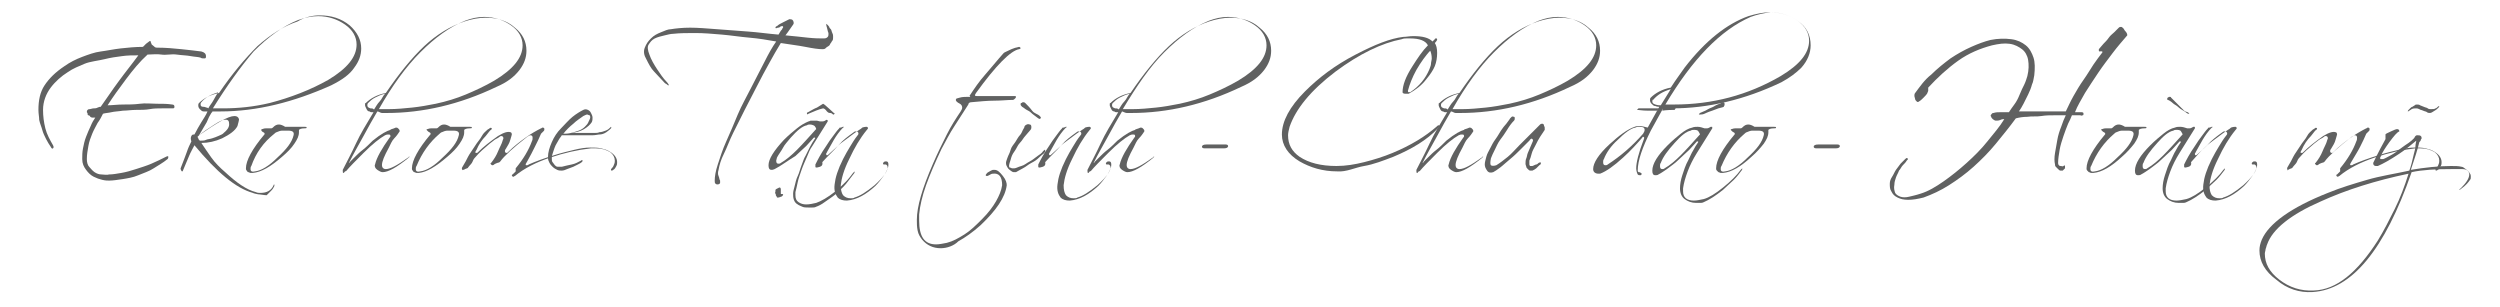 <?xml version="1.0" encoding="utf-8"?>
<!-- Generator: Adobe Illustrator 18.0.0, SVG Export Plug-In . SVG Version: 6.00 Build 0)  -->
<!DOCTYPE svg PUBLIC "-//W3C//DTD SVG 1.1//EN" "http://www.w3.org/Graphics/SVG/1.1/DTD/svg11.dtd">
<svg version="1.1" id="Layer_1" xmlns="http://www.w3.org/2000/svg" xmlns:xlink="http://www.w3.org/1999/xlink" x="0px" y="0px"
	 viewBox="0 0 325.3 40" enable-background="new 0 0 325.3 40" xml:space="preserve">
<g>
	<path fill="#606161" d="M26.8,7.3c0,0.2,0,0.3-0.2,0.3s-0.4,0-0.5-0.1c-0.3-0.1-0.8-0.1-1.3-0.2s-1.1-0.1-1.8-0.2S21.6,7.2,21,7.1
		s-1.2,0-1.8,0c-1,0.9-1.9,2-2.8,3.2c-0.9,1.2-1.7,2.3-2.4,3.4c0.6,0,1.3-0.1,2-0.1c0.7,0,1.5,0,2.2-0.1s1.5,0,2.2,0s1.4,0,2,0.1
		c0.2,0,0.3,0.1,0.3,0.3s-0.1,0.2-0.3,0.2c-0.4,0-0.8,0-1.3,0s-1.1,0-1.6,0.1s-1.2,0.1-1.8,0.1s-1.2,0.1-1.7,0.1
		c-0.6,0.1-1.1,0.1-1.5,0.2s-0.8,0.1-1.1,0.2c-0.2,0.4-0.4,0.8-0.7,1.2c-0.2,0.4-0.5,0.9-0.7,1.4s-0.4,1-0.5,1.6s-0.2,1.1-0.2,1.7
		c0,0.4,0.1,0.8,0.3,1s0.4,0.5,0.7,0.7s0.6,0.3,0.9,0.3s0.7,0.1,1,0c0.5,0,1-0.1,1.6-0.2c0.6-0.1,1.3-0.3,1.9-0.5s1.3-0.4,2-0.7
		s1.3-0.6,1.9-0.9c0.2-0.1,0.3-0.1,0.3,0s0,0.2-0.1,0.3c-0.6,0.5-1.2,0.8-1.8,1.2s-1.3,0.6-2,0.9s-1.4,0.4-2,0.5
		c-0.7,0.1-1.3,0.2-1.8,0.2c-0.2,0-0.5,0-0.9-0.1s-0.7-0.2-1.1-0.4s-0.7-0.5-1-0.9s-0.5-0.8-0.5-1.4c0-0.4,0-0.9,0.1-1.4
		s0.2-1,0.4-1.5s0.4-1,0.6-1.4c0.2-0.5,0.4-0.8,0.6-1.1c-0.1,0-0.3,0-0.4,0s-0.3-0.1-0.3-0.2c0,0-0.1-0.1-0.2-0.1s-0.1-0.1-0.1-0.2
		s-0.1-0.2-0.1-0.2c0-0.1,0-0.2,0.1-0.3c0.1-0.1,0.2-0.1,0.3-0.1s0.3-0.1,0.5-0.1s0.3,0,0.5-0.1s0.3-0.1,0.4-0.1
		c0.8-1.1,1.5-2.2,2.4-3.4c0.8-1.1,1.7-2.2,2.5-3.3c-0.7,0-1.4,0-2.1,0.1c-0.8,0.1-1.5,0.2-2.3,0.4S11.7,8,11,8.3S9.5,8.9,8.8,9.4
		C8,9.9,7.2,10.6,6.6,11.4s-1,1.8-1,2.9c0,0.8,0.1,1.6,0.3,2.4c0.2,0.8,0.6,1.5,1,2.2c0.1,0.2,0.1,0.3,0,0.4s-0.2,0-0.3-0.2
		c-0.2-0.3-0.4-0.6-0.6-1s-0.4-0.8-0.5-1.2s-0.3-0.8-0.4-1.3C5.1,15.2,5,14.8,5,14.3c0-1.2,0.2-2.3,0.8-3.2s1.4-1.7,2.6-2.5
		c0.7-0.5,1.5-0.9,2.3-1.2s1.6-0.6,2.4-0.7s1.7-0.3,2.6-0.4c0.9-0.1,1.9-0.2,2.9-0.2c0.2-0.2,0.3-0.3,0.4-0.4s0.3-0.2,0.4-0.3
		c0.1-0.1,0.2-0.1,0.2,0s0.1,0.2,0.1,0.3S19.9,5.9,20,6s0.2,0.2,0.4,0.2c1.2,0,2.2,0.1,3.2,0.2s1.8,0.2,2.6,0.3
		C26.6,6.8,26.8,7,26.8,7.3z"/>
	<path fill="#606161" d="M28.7,14.5c-0.2,0-0.3,0-0.5,0s-0.4,0-0.5,0c0,0-0.1,0-0.1,0.1s-0.1,0-0.1,0.1c-0.2,0.3-0.4,0.7-0.6,1.2
		c-0.3,0.5-0.6,1-1,1.7c2.3-1.6,3.8-2.5,4.6-2.5c0.3,0,0.5,0.1,0.6,0.4c0,0.2-0.1,0.5-0.2,0.9c-0.3,0.6-1,1.1-2,1.6
		c-0.9,0.4-1.8,0.6-2.7,0.6c0.4,0.6,0.8,1.2,1.3,1.9s1.1,1.3,1.8,1.9c1.5,1.4,2.8,2.3,4,2.6c0.2,0.1,0.4,0.1,0.6,0.1
		c0.8,0,1.4-0.3,1.7-1c0-0.1,0.1-0.1,0.1-0.1c0,0,0,0,0,0.1c0,0,0,0.1,0,0.1c-0.1,0.2-0.2,0.4-0.4,0.6s-0.4,0.4-0.6,0.6
		c0,0-0.3,0-0.9-0.1c-0.3,0-0.5-0.1-0.6-0.1s-0.3-0.1-0.3-0.1c-2.2-0.6-4.7-2.7-7.6-6.2c-0.2,0.4-0.5,0.9-0.7,1.4s-0.5,1.2-0.8,1.9
		c0,0.1-0.1,0.1-0.1,0.1c-0.1,0-0.1-0.1-0.2-0.3c0-0.1,0-0.1,0-0.1c0.3-0.8,0.6-1.5,0.8-2.1s0.4-1,0.6-1.4c-0.1-0.3-0.1-0.5,0-0.7
		s0.2-0.2,0.4-0.2c0.3-0.6,0.6-1.1,0.9-1.6c0.3-0.5,0.6-0.9,0.8-1.4H27c-0.1,0-0.1,0-0.2,0s-0.2,0-0.3,0c-0.2,0-0.3-0.1-0.5-0.3
		s-0.2-0.4-0.2-0.5c0-0.1,0-0.2,0.1-0.3c0.3-0.3,0.7-0.6,1.1-0.8s1-0.4,1.5-0.5c1.7-2.5,3.4-4.5,5-6.1c1.7-1.5,3.4-2.6,5.2-3.2
		C39.7,2.2,40.7,2,41.6,2c1.5,0,2.8,0.4,3.9,1.3c1,0.9,1.5,1.9,1.5,3c0,0.9-0.3,1.7-0.9,2.5c-0.6,0.9-1.6,1.6-3,2.3
		C38.2,13.3,33.4,14.5,28.7,14.5z M29,17.4c0.6-0.5,0.9-0.9,0.8-1.4c0-0.3-0.2-0.5-0.6-0.4c-0.4,0-1,0.4-1.9,1
		c-0.8,0.5-1.3,0.9-1.6,1.2c0,0.1,0.1,0.1,0.1,0.2s0.1,0.2,0.2,0.3c0,0,0.1,0,0.2,0c0.2,0,0.4,0,0.6-0.1s0.5-0.1,0.8-0.2
		c0.3-0.1,0.6-0.2,0.8-0.3S28.9,17.5,29,17.4z M27.1,14.1c0.2-0.4,0.5-0.7,0.7-1.1s0.4-0.7,0.6-1c-1,0.3-1.7,0.7-2.2,1.3
		c-0.1,0.1-0.1,0.2-0.1,0.3c0,0.2,0.1,0.3,0.4,0.3c0.2,0,0.3,0.1,0.4,0.1S27.1,14.1,27.1,14.1z M27.7,14.1c0.2,0,0.4,0,0.6,0
		s0.5,0,0.7,0c2,0,4-0.2,6.1-0.7c2.7-0.7,5.3-1.7,7.6-3c2.5-1.5,3.7-3,3.7-4.6c0-1-0.5-1.9-1.5-2.6c-1-0.7-2.2-1.1-3.5-1.1
		c-0.9,0-1.7,0.2-2.6,0.5c-2,0.8-3.9,2.2-5.8,4.1C31.3,8.7,29.5,11.2,27.7,14.1z"/>
	<path fill="#606161" d="M32.9,22.5c-0.1,0-0.2,0-0.3,0s-0.2-0.1-0.3-0.1s-0.1-0.1-0.2-0.2s-0.1-0.2-0.1-0.3c0-1,0.8-2.5,2.4-4.4
		c0.1-0.1,0-0.1,0-0.2c-0.1-0.1-0.2-0.1-0.3-0.2S34,17,34,16.9c0,0,0-0.1,0.1-0.1s0.2-0.1,0.5-0.1c0.4,0,0.7,0,0.7,0
		c0,0,0.1,0,0.2-0.1c0.3-0.3,0.5-0.4,0.8-0.4c0.2,0,0.5,0.1,0.8,0.3c0,0,0,0,0.1,0s0,0,0.1,0c0.3,0,0.6,0,1,0s0.8,0,1.3,0
		c0.2,0,0.3,0,0.3,0.1c0,0.1-0.1,0.1-0.3,0.1c-0.4,0-0.6,0.1-0.7,0.2c0,0,0,0.1,0,0.1c0,0,0,0.1,0,0.1s0,0.1,0,0.1
		c0,0.5-0.2,0.9-0.6,1.5s-0.9,1.1-1.6,1.7C35.2,21.7,34,22.4,32.9,22.5z M32.7,21.6c-0.1,0.1-0.1,0.3-0.1,0.4c0,0.3,0.2,0.4,0.6,0.3
		c0.8-0.1,1.8-0.7,2.9-1.8c1.2-1.1,1.9-2,2.1-2.9c0.1-0.4-0.1-0.6-0.7-0.6c-0.3,0-0.6,0-0.8,0s-0.5,0.1-0.7,0.2c0,0-0.1,0-0.3,0.2
		C34.3,18.5,33.3,19.9,32.7,21.6z"/>
	<path fill="#606161" d="M49.1,14.5c-0.6,1-1.2,2.1-1.8,3.2s-1.3,2.3-1.9,3.5c0.1,0,0.1-0.1,0.2-0.2s0.2-0.2,0.4-0.4
		c0.4-0.4,0.8-0.8,1.2-1.1s0.9-0.8,1.3-1.2c1.1-0.9,1.9-1.3,2.3-1.4c0-0.1,0.3-0.1,0.7-0.3c0.1,0,0.2,0,0.3,0.1s0.2,0.2,0.2,0.3
		c0,0,0,0.1,0,0.1c-0.2,0.3-0.4,0.6-0.7,0.9s-0.5,0.8-0.7,1.2c-0.6,1.1-0.9,1.8-0.9,2.3c0,0.3,0.2,0.5,0.5,0.5
		c0.6,0,1.5-0.5,2.9-1.5c0,0,0.1,0,0.1-0.1s0,0,0.1,0c0,0,0,0,0,0l0,0l-0.1,0.1c-1.6,1.3-2.7,1.9-3.4,1.9c-0.2,0-0.4-0.1-0.7-0.3
		c-0.3-0.2-0.4-0.5-0.3-0.7c0.2-0.9,0.9-2.1,1.9-3.5c0.1-0.1,0.1-0.1,0.1-0.2c0-0.2-0.1-0.2-0.3-0.2c-0.1,0-0.2,0-0.4,0.1
		c-0.7,0.4-1.6,1.1-2.8,2.3c-1,1-1.8,1.8-2.3,2.4c0-0.1-0.1,0-0.2,0.1c0,0.1-0.1,0.1-0.1,0.1c-0.1,0-0.1-0.1-0.1-0.3
		c0-0.1,0-0.1,0-0.1c0.5-1,1.1-2.1,1.7-3.4s1.4-2.6,2.3-4.1c-0.1,0-0.1,0-0.2,0s-0.2,0-0.3-0.1c-0.2,0-0.3-0.1-0.4-0.3
		s-0.2-0.4-0.2-0.5c0-0.1,0-0.1,0-0.2s0.1-0.1,0.1-0.1c0.6-0.6,1.5-1.1,2.6-1.3c1.7-2.5,3.4-4.6,5-6.1s3.4-2.6,5.2-3.2
		c0.9-0.3,1.9-0.5,2.8-0.5c1.5,0,2.8,0.4,3.8,1.3c1,0.8,1.5,1.8,1.5,3c0,0.9-0.3,1.7-0.9,2.5c-0.7,0.9-1.6,1.6-3,2.2
		c-4.8,2.3-9.6,3.4-14.3,3.4c-0.2,0-0.4,0-0.6,0S49.3,14.5,49.1,14.5z M48.7,14.2c0.2-0.3,0.4-0.7,0.7-1s0.4-0.7,0.7-1
		c-0.5,0.1-0.9,0.3-1.3,0.5s-0.7,0.5-0.9,0.7c-0.1,0.1-0.1,0.2-0.1,0.3c0,0.2,0.1,0.3,0.4,0.4c0.2,0,0.3,0,0.4,0.1
		S48.7,14.2,48.7,14.2z M49.3,14.2c0.2,0,0.4,0,0.6,0s0.4,0,0.7,0c1,0,2-0.1,3-0.2s2.1-0.3,3.1-0.5c1.4-0.3,2.7-0.7,3.9-1.2
		s2.5-1.1,3.7-1.8c2.5-1.5,3.7-3,3.7-4.6c0-1-0.5-1.9-1.5-2.6c-1-0.7-2.2-1.1-3.5-1.1c-0.9,0-1.7,0.2-2.5,0.5
		c-2,0.8-3.9,2.2-5.8,4.1S51,11.2,49.3,14.2z"/>
	<path fill="#606161" d="M54.5,22.5c-0.1,0-0.2,0-0.3,0s-0.2-0.1-0.3-0.1s-0.1-0.1-0.2-0.2s-0.1-0.2-0.1-0.3c0-1,0.8-2.5,2.4-4.4
		c0.1-0.1,0-0.1,0-0.2c-0.1-0.1-0.2-0.1-0.3-0.2s-0.2-0.2-0.2-0.2c0,0,0-0.1,0.1-0.1s0.2-0.1,0.5-0.1c0.4,0,0.7,0,0.7,0
		c0,0,0.1,0,0.2-0.1c0.3-0.3,0.5-0.4,0.8-0.4c0.2,0,0.5,0.1,0.8,0.3c0,0,0,0,0.1,0s0,0,0.1,0c0.3,0,0.6,0,1,0s0.8,0,1.3,0
		c0.2,0,0.3,0,0.3,0.1c0,0.1-0.1,0.1-0.3,0.1c-0.4,0-0.6,0.1-0.7,0.2c0,0,0,0.1,0,0.1c0,0,0,0.1,0,0.1s0,0.1,0,0.1
		c0,0.5-0.2,0.9-0.6,1.5s-0.9,1.1-1.6,1.7C56.7,21.7,55.5,22.4,54.5,22.5z M54.2,21.6c-0.1,0.1-0.1,0.3-0.1,0.4
		c0,0.3,0.2,0.4,0.6,0.3c0.8-0.1,1.8-0.7,2.9-1.8c1.2-1.1,1.9-2,2.1-2.9c0.1-0.4-0.1-0.6-0.7-0.6c-0.3,0-0.6,0-0.8,0
		s-0.5,0.1-0.7,0.2c0,0-0.1,0-0.3,0.2C55.9,18.5,54.9,19.9,54.2,21.6z"/>
	<path fill="#606161" d="M60.2,22.2C60.2,22.2,60.1,22.2,60.2,22.2c-0.1-0.2-0.1-0.2-0.1-0.3c0-0.1,0.1-0.2,0.2-0.4
		c0.2-0.3,0.4-0.7,0.6-1.1s0.6-0.9,0.9-1.4c0.3-0.5,0.7-0.9,0.9-1.3s0.5-0.6,0.7-0.8c0.1-0.1,0.2-0.1,0.3-0.2s0.2-0.1,0.3,0
		c0,0,0,0.1-0.1,0.2c-0.1,0-0.3,0.3-0.7,0.8c-0.5,0.5-0.9,1.1-1.2,1.8c-0.2,0.3-0.2,0.4,0,0.4c0.1,0,0.1,0,0.2-0.1
		c0.7-0.7,1.6-1.4,2.6-2.1c0.8-0.5,1.3-0.6,1.6-0.5c0.1,0,0.2,0.1,0.2,0.3c0,0.1-0.1,0.3-0.2,0.7s-0.3,0.7-0.6,1.2
		c-0.1,0.1-0.1,0.2-0.1,0.3c0,0.1,0.1,0.2,0.2,0.2c0.1,0,0.1,0,0.2-0.1c0.8-0.8,1.6-1.4,2.3-1.9s1.4-0.9,2-1.2
		c0.1,0,0.1-0.1,0.2-0.1c0.2,0,0.3,0.1,0.2,0.4c0,0-0.1,0.1-0.2,0.2s-0.1,0.1-0.2,0.2c-0.2,0.5-0.5,1.1-0.8,1.7S69,20.3,68.6,21
		c-0.1,0.2-0.2,0.3-0.2,0.4c0,0.1,0,0.1,0.1,0.1c0,0,0.1,0,0.1,0s0.1,0,0.2-0.1c0.9-0.4,2-0.8,3.3-1.2c0.9-0.3,1.8-0.5,2.6-0.7
		s1.5-0.3,2.1-0.3c0.5,0,1,0,1.4,0.1s0.8,0.2,1.1,0.4c0.7,0.4,1,0.9,1,1.4c0,0.2,0,0.3-0.1,0.5c-0.1,0.2-0.2,0.4-0.4,0.5
		c-0.1,0.1-0.2,0.1-0.2,0.1c0,0-0.1,0-0.1-0.1c0-0.1,0-0.1,0.1-0.2s0.2-0.2,0.3-0.5c0.1-0.2,0.1-0.4,0.1-0.5c0-0.4-0.2-0.8-0.6-1.1
		c-0.5-0.3-1.1-0.5-1.9-0.5c-0.1,0-0.2,0-0.3,0s-0.2,0-0.3,0c-1.8,0.2-3.5,0.6-5.3,1.2c-1.8,0.6-3.4,1.4-4.6,2.4
		c-0.1,0-0.1,0.1-0.2,0.1c-0.1,0-0.2-0.1-0.2-0.2c0,0,0-0.1,0.1-0.1l0.4-0.4c0-0.1,0-0.3,0-0.4c1-1.2,1.7-2.4,2.1-3.5
		c0.1-0.2,0.1-0.3,0.1-0.5c0-0.2-0.1-0.3-0.3-0.3c-0.1,0-0.2,0.1-0.4,0.2c-1.8,1.4-3,2.5-3.5,3.2c0,0-0.1,0.1-0.1,0.1
		s-0.2,0.1-0.3,0.1c-0.2,0.1-0.3,0.1-0.4,0.2s-0.2,0.1-0.2,0.1c-0.1,0-0.1,0-0.2-0.1s-0.1-0.2,0-0.2c0.4-0.5,0.7-1,0.9-1.5
		s0.5-1,0.6-1.4c0-0.1,0.1-0.2,0.1-0.3c0-0.2-0.1-0.3-0.3-0.3c0,0-0.1,0-0.2,0.1c-0.1,0.1-0.3,0.2-0.5,0.3s-0.5,0.4-0.8,0.6
		c-0.7,0.6-1.3,1.1-1.8,1.7c-0.1,0.1-0.3,0.3-0.4,0.6s-0.4,0.5-0.6,0.8c0,0.1-0.2,0.1-0.4,0.2c-0.1,0.1-0.2,0.1-0.3,0.1
		S60.2,22.2,60.2,22.2z"/>
	<path fill="#606161" d="M79.5,16.7c-0.1,0.1-0.3,0.3-0.6,0.5s-0.6,0.3-0.9,0.3c-0.2,0-0.5,0.1-0.9,0.1s-0.8,0-1.3,0s-1,0-1.4,0
		s-0.9,0-1.3,0c-0.1,0.2-0.3,0.4-0.4,0.6s-0.3,0.5-0.4,0.7s-0.2,0.5-0.3,0.8s-0.2,0.6-0.2,0.8c0,0.3,0,0.5,0.1,0.6s0.2,0.3,0.3,0.4
		s0.2,0.2,0.4,0.2s0.3,0,0.5,0c0.4-0.1,0.8-0.2,1.3-0.3s0.8-0.3,1.2-0.5c0.1-0.1,0.2-0.1,0.2,0s0,0.1-0.1,0.2
		c-0.1,0.1-0.3,0.2-0.5,0.3s-0.4,0.2-0.6,0.3S74,21.9,73.8,22s-0.5,0.2-0.7,0.2c-0.2,0-0.4,0-0.6-0.1s-0.4-0.2-0.6-0.4
		s-0.3-0.3-0.4-0.5s-0.2-0.4-0.2-0.7c0-0.7,0.2-1.3,0.5-2s0.7-1.3,1.2-1.8s1-1.1,1.5-1.5s1-0.7,1.4-0.9c0.2-0.1,0.4-0.1,0.6,0
		s0.3,0.2,0.4,0.4s0.2,0.4,0.2,0.6s0,0.4-0.1,0.6c-0.2,0.3-0.5,0.6-1,0.9s-1,0.4-1.6,0.5c0.3,0,0.7,0,1,0c0.4,0,0.7,0,1,0
		s0.6,0,0.9,0s0.5,0,0.7-0.1c0.3,0,0.5-0.1,0.8-0.2s0.5-0.3,0.6-0.4c0.1-0.1,0.1-0.1,0.1-0.1S79.6,16.6,79.5,16.7z M76.6,15.8
		c0.1-0.2,0.2-0.4,0.2-0.5s0-0.3-0.1-0.3s-0.2-0.1-0.3-0.1s-0.3,0.1-0.5,0.2c-0.4,0.3-0.9,0.6-1.3,1c-0.5,0.4-0.9,0.8-1.3,1.3
		c0.3,0,0.6,0,1-0.1s0.7-0.2,1-0.3s0.6-0.3,0.8-0.5S76.5,16.1,76.6,15.8z"/>
	<path fill="#606161" d="M107,6.4c-0.5,0-1.2-0.1-2.2-0.3s-2-0.3-3.2-0.5c-0.5,0.8-1,1.7-1.5,2.6s-1.1,2-1.6,3s-1.1,2.1-1.6,3.1
		s-1,2-1.5,3s-0.8,1.9-1.2,2.7s-0.6,1.5-0.7,2.1c-0.1,0.3-0.1,0.6,0,0.8s0.1,0.5,0.2,0.6c0,0.1,0,0.2,0,0.3s-0.2,0.2-0.3,0.2
		s-0.2,0-0.3-0.1s-0.1-0.2-0.1-0.4c0-0.5,0.1-1.2,0.4-2.1s0.6-1.9,1.1-3s1-2.3,1.5-3.5s1.2-2.4,1.8-3.6s1.2-2.3,1.7-3.3
		s1-1.9,1.5-2.6c-1.1-0.2-2.3-0.4-3.5-0.5s-2.4-0.3-3.6-0.4s-2.3-0.2-3.4-0.2s-2,0-2.9,0.1c-0.3,0-0.7,0.1-1.1,0.2S85.6,4.8,85.2,5
		s-0.6,0.5-0.8,0.8s-0.1,0.8,0.1,1.3c0.2,0.6,0.6,1.3,1,1.9s0.8,1.2,1.2,1.6C86.9,10.8,87,11,87,11s0.1,0.1,0,0.1s-0.1,0-0.2-0.1
		s-0.2-0.1-0.3-0.2c-0.5-0.5-1-1.1-1.4-1.5s-0.7-1-1-1.6c-0.3-0.5-0.4-1-0.2-1.5s0.4-0.8,0.8-1.2s0.8-0.6,1.3-0.8s0.9-0.4,1.3-0.4
		c0.6-0.1,1.5-0.2,2.5-0.2s2.2,0.1,3.5,0.2s2.6,0.2,4,0.3s2.7,0.3,4,0.4c0.1-0.2,0.2-0.3,0.3-0.5c0.1-0.1,0.2-0.2,0.2-0.3
		c0.1-0.1,0.1-0.1,0.1-0.2s-0.1-0.1-0.1-0.1c-0.1,0-0.2,0-0.3,0.1s-0.2,0.1-0.3,0.1c-0.2,0.1-0.3,0.1-0.3,0s0.1-0.2,0.2-0.2
		c0.2-0.2,0.4-0.3,0.8-0.5s0.6-0.3,0.8-0.4c0.2,0,0.4,0,0.5,0.2s0.1,0.4,0,0.5c-0.3,0.4-0.6,0.9-1,1.4c1.1,0.1,2,0.2,2.9,0.3
		s1.6,0.1,2.1,0.1c0.3,0,0.4-0.1,0.5-0.2s0.1-0.3,0.1-0.4c0-0.2-0.1-0.3-0.1-0.4c0-0.1-0.1-0.3-0.1-0.4c-0.1-0.3-0.1-0.5-0.1-0.5
		s0.2,0.1,0.4,0.4c0,0.1,0.1,0.2,0.2,0.3s0.1,0.3,0.2,0.5s0.1,0.3,0.1,0.5s0,0.4-0.1,0.5c-0.1,0.1-0.1,0.2-0.2,0.3S108,5.9,107.8,6
		c-0.2,0.1-0.3,0.2-0.4,0.3S107.1,6.4,107,6.4z"/>
	<path fill="#606161" d="M100.8,22c-0.2,0.1-0.3,0.1-0.4,0.1c-0.3,0-0.4-0.2-0.4-0.6c0-0.8,0.7-1.9,2-3.3c0.6-0.6,1.2-1.1,1.7-1.5
		s1-0.7,1.5-0.9c0.1,0,0.2-0.1,0.3-0.1s0.3,0,0.4,0c0.1,0,0.3,0,0.4,0s0.3,0.1,0.4,0.1c0.2,0,0.3,0,0.3,0c0.2,0,0.4-0.1,0.5-0.2
		c0,0,0.1,0,0.1,0c0,0,0.1,0,0.1,0.1s0,0.1,0,0.1c-0.3,0.5-0.7,1.1-1,1.6s-0.7,1.1-1,1.6c-0.3,0.4-0.5,0.9-0.7,1.4s-0.5,1.1-0.7,1.7
		s-0.4,1.1-0.5,1.6s-0.2,0.9-0.3,1.3c0,0.1,0,0.1,0,0.2c0,0.1,0,0.1,0,0.2c0,0.4,0.1,0.7,0.4,0.9s0.6,0.3,1,0.3
		c0.4,0,0.9-0.1,1.3-0.2c0.6-0.2,1.5-0.7,2.5-1.5c0.5-0.4,0.9-0.8,1.3-1.2s0.7-0.8,1-1.2c0.1-0.1,0.2-0.2,0.2-0.2c0,0,0,0,0,0.1
		c0,0,0,0.1-0.1,0.2c-0.3,0.4-0.6,0.8-1,1.3s-0.9,0.9-1.4,1.4c-0.5,0.4-1,0.7-1.4,1s-0.8,0.5-1.1,0.6c-0.2,0.1-0.3,0.1-0.5,0.1
		s-0.4,0-0.5,0c-0.3,0-0.6,0-0.8-0.1s-0.5-0.2-0.6-0.3c-0.2-0.1-0.4-0.3-0.5-0.6s-0.1-0.5-0.1-0.8c0-0.3,0.1-0.6,0.2-1
		s0.2-0.9,0.4-1.3s0.3-0.9,0.5-1.4s0.3-0.9,0.5-1.2c0.2-0.4,0.4-0.8,0.6-1.2s0.4-0.7,0.6-1c0.1-0.1,0.1-0.2,0-0.2c0,0,0,0-0.1,0
		c-0.3,0.3-0.6,0.7-1,1.1s-0.9,0.8-1.4,1.3C102.5,20.9,101.6,21.6,100.8,22z M101.9,25.3c0,0,0,0.1-0.1,0.2s-0.2,0.1-0.2,0.1
		s-0.2,0.1-0.3,0.1s-0.2,0-0.2,0c0,0,0-0.1-0.1-0.2s0-0.2-0.1-0.3s0-0.2,0-0.3c0-0.1,0-0.2,0-0.2s0.1-0.1,0.1-0.1s0.2-0.1,0.2-0.1
		s0.2-0.1,0.2-0.1s0.1,0,0.1,0c0,0,0.1,0.1,0.1,0.2s0,0.2,0,0.3s0,0.2,0,0.3S101.9,25.2,101.9,25.3z M101.1,20.5
		c0,0.1-0.1,0.3-0.1,0.4c0,0.3,0.1,0.4,0.3,0.4c0.1,0,0.2,0,0.3-0.1c0.7-0.4,1.4-1,2.1-1.7s1.5-1.6,2.4-2.6c0,0,0.1-0.1,0.1-0.1
		c0-0.1-0.1-0.3-0.2-0.4s-0.4-0.2-0.6-0.2c-0.1,0-0.3,0-0.4,0.1c-0.6,0.1-1.3,0.7-2.1,1.6c-0.4,0.5-0.8,0.9-1,1.3
		S101.3,20.1,101.1,20.5z M107.1,14.1c-0.5,0.1-1.2,0.4-1.9,0.7c-0.1,0.1-0.2,0.1-0.2,0c0,0,0-0.1,0-0.1s0,0,0.1-0.1
		c0.1,0,0.2-0.1,0.4-0.2s0.5-0.3,0.8-0.4c0.5-0.3,0.8-0.5,0.8-0.5c0,0,0.2,0.1,0.4,0.3s0.6,0.5,1,0.9c0.1,0,0.1,0.1,0.1,0.1
		s0,0-0.1,0.1c0,0-0.1,0-0.1,0c-0.1-0.1-0.2-0.2-0.4-0.2s-0.3-0.1-0.4-0.2C107.4,14.2,107.2,14.1,107.1,14.1z"/>
	<path fill="#606161" d="M106.3,21.8c-0.1,0-0.2,0-0.2-0.1c0-0.1,0-0.1,0-0.3c0.3-0.6,0.7-1.4,1.4-2.4c0.3-0.5,0.6-0.9,0.9-1.3
		s0.5-0.7,0.8-1c0-0.1,0.1-0.1,0.2-0.1s0.2-0.1,0.3-0.1c0.1,0,0.1,0,0.1,0c0,0,0,0.1-0.1,0.1c-0.5,0.5-0.9,1.1-1.2,1.6
		s-0.6,1.1-0.9,1.6c0,0.1-0.1,0.1-0.1,0.2c0,0.1,0,0.2,0.1,0.2c0.1,0,0.1,0,0.2-0.1c0.3-0.3,0.7-0.6,1.1-1s0.7-0.6,1.1-0.9
		c0.9-0.7,1.5-1.1,1.8-1.3c0.2-0.1,0.3-0.2,0.4-0.3c0.3-0.1,0.5-0.1,0.6-0.1c0.2,0.1,0.2,0.2,0,0.4c-0.9,1.1-1.6,2.3-2.3,3.8
		c-0.7,1.4-1,2.5-1.1,3.4c0,0.6,0.1,1,0.3,1.3c0.3,0.3,0.6,0.4,1,0.4c0.2,0,0.4,0,0.5-0.1c0.7-0.2,1.5-0.7,2.6-1.6
		c1.1-1,1.7-1.8,1.7-2.3c0-0.1,0-0.2-0.1-0.3s-0.1-0.1-0.2-0.1s-0.1,0-0.2,0c0,0-0.1,0-0.1-0.1c0-0.1,0-0.1,0.1-0.2s0.2-0.1,0.3-0.1
		c0.2,0,0.3,0.1,0.3,0.4c0,0.1,0,0.3-0.1,0.5c-0.1,0.3-0.3,0.7-0.6,1.1s-0.6,0.8-1,1.2c-1.2,1.1-2.4,1.8-3.7,1.9
		c-0.5,0-0.9-0.1-1.2-0.4c-0.3-0.4-0.5-0.9-0.4-1.7c0.1-0.9,0.4-1.9,1.1-3.3c0.3-0.6,0.6-1.1,0.9-1.6s0.6-1,1-1.5
		c0,0,0.1-0.1,0.1-0.2c0-0.2-0.1-0.3-0.3-0.3c-0.1,0-0.2,0-0.3,0.1c-0.7,0.5-1.4,1-2,1.7s-1.4,1.4-2.1,2.2
		C107.1,21.6,106.8,21.7,106.3,21.8z"/>
	<path fill="#606161" d="M122.4,32.3c-1,0-1.8-0.4-2.4-1.1c-0.3-0.4-0.5-0.7-0.6-1.2s-0.1-0.9-0.1-1.4c0-1.7,0.7-4.1,2.1-7.3
		c0.6-1.4,1.2-2.6,1.8-3.8s1.2-2.1,1.8-3c0.1-0.2,0.2-0.3,0.2-0.5c0-0.2-0.1-0.4-0.3-0.5c-0.4-0.2-0.6-0.4-0.5-0.6
		c0-0.1,0.2-0.1,0.5-0.2s0.8-0.1,1.3-0.1c0,0,0.1,0,0-0.1s0-0.1,0-0.1c0.6-0.9,1.2-1.8,2-2.7c0.8-0.9,1.5-1.8,2.4-2.8
		c0.1-0.1,0.4-0.2,1-0.5c0.3-0.1,0.5-0.2,0.6-0.2s0.3-0.1,0.4-0.1c0.1,0,0.2,0.1,0.2,0.2c0,0-0.1,0.1-0.2,0.1
		c-1.1,0.2-3,2.1-5.6,5.7c-0.2,0.3-0.2,0.4,0.1,0.4h2.6c0.7,0,1.3,0,1.6,0s0.6,0,0.7,0c0.1,0,0.2,0,0.2,0.1c0,0,0,0.1-0.1,0.2
		s-0.2,0.2-0.3,0.2c-0.7,0-1.5,0.1-2.4,0.1s-1.9,0.1-3,0.2c-0.2,0-0.4,0.1-0.4,0.3c-0.6,0.9-1.2,1.9-1.8,2.8c-0.6,0.9-1.1,1.9-1.7,3
		c-0.8,1.7-1.5,3.3-2,4.7s-0.8,2.7-0.9,3.8c0,0.2,0,0.3,0,0.4c0,0.1,0,0.3,0,0.4c0,2.1,0.7,3.1,2.2,3.1c0.4,0,0.9-0.1,1.4-0.2
		c0.8-0.2,1.5-0.6,2.3-1.1s1.5-1.2,2.3-2c0.8-0.8,1.4-1.6,1.8-2.3s0.7-1.4,0.8-2.1c0-1.1-0.4-1.6-1.2-1.5c-0.2,0-0.3,0.1-0.5,0.2
		s-0.2,0.1-0.3,0.1c-0.1,0-0.2-0.1-0.1-0.2c0.1-0.1,0.1-0.2,0.3-0.3s0.3-0.2,0.6-0.3c0,0,0.1,0,0.2,0c0.4,0,0.7,0.3,1.1,0.8
		c0.4,0.5,0.5,0.9,0.5,1.2c-0.2,1.6-1.4,3.3-3.4,5.2c-1,0.9-2,1.6-2.9,2.1C124.1,32,123.2,32.3,122.4,32.3z"/>
	<path fill="#606161" d="M135.9,19.9c-0.1,0.1-0.4,0.3-0.7,0.6s-0.6,0.5-1,0.7s-0.7,0.5-1.1,0.7s-0.7,0.4-0.9,0.5
		c-0.1,0-0.2,0-0.3,0s-0.3-0.1-0.4-0.2s-0.3-0.2-0.4-0.4s-0.2-0.3-0.2-0.6c0-0.2,0.1-0.4,0.2-0.7s0.3-0.6,0.4-1s0.4-0.7,0.6-1
		s0.4-0.7,0.6-0.9s0.3-0.5,0.4-0.7s0.2-0.3,0.2-0.4c0-0.1,0.1-0.2,0.3-0.3s0.3,0,0.4,0s0.2,0.1,0.2,0.3s0,0.3-0.2,0.5
		c-0.2,0.2-0.4,0.5-0.6,0.7s-0.4,0.6-0.7,0.9s-0.4,0.7-0.7,1.1s-0.4,0.7-0.5,1.1c-0.1,0.3-0.2,0.6-0.2,0.7c0,0.2,0,0.3,0.1,0.3
		s0.2,0.1,0.3,0.1s0.2,0,0.3,0c0.2,0,0.5-0.2,0.9-0.3s0.7-0.4,1.1-0.6s0.7-0.5,1-0.7s0.6-0.4,0.7-0.6c0.1-0.1,0.2-0.2,0.2-0.2
		s0.1,0,0.1,0s0,0.1,0,0.2S135.9,19.8,135.9,19.9z M135.3,15.1c0.1,0.1,0.2,0.2,0.1,0.3s-0.1,0.1-0.3,0c-0.1-0.1-0.3-0.2-0.4-0.3
		s-0.3-0.2-0.5-0.4s-0.4-0.3-0.6-0.4s-0.4-0.3-0.6-0.4c-0.1-0.1-0.2-0.2-0.2-0.3s0-0.2,0.1-0.2s0.1-0.1,0.2-0.1s0.2,0,0.3,0.1
		c0.3,0.3,0.6,0.6,0.9,1S135,14.8,135.3,15.1z"/>
	<path fill="#606161" d="M135.3,21.8c-0.1,0-0.2,0-0.2-0.1c0-0.1,0-0.1,0-0.3c0.3-0.6,0.7-1.4,1.4-2.4c0.3-0.5,0.6-0.9,0.9-1.3
		s0.5-0.7,0.8-1c0-0.1,0.1-0.1,0.2-0.1s0.2-0.1,0.3-0.1c0.1,0,0.1,0,0.1,0c0,0,0,0.1-0.1,0.1c-0.5,0.5-0.9,1.1-1.2,1.6
		s-0.6,1.1-0.9,1.6c0,0.1-0.1,0.1-0.1,0.2c0,0.1,0,0.2,0.1,0.2c0.1,0,0.1,0,0.2-0.1c0.3-0.3,0.7-0.6,1.1-1s0.7-0.6,1.1-0.9
		c0.9-0.7,1.5-1.1,1.8-1.3c0.2-0.1,0.3-0.2,0.4-0.3c0.3-0.1,0.5-0.1,0.6-0.1c0.2,0.1,0.2,0.2,0,0.4c-0.9,1.1-1.6,2.3-2.3,3.8
		c-0.7,1.4-1,2.5-1.1,3.4c0,0.6,0.1,1,0.3,1.3c0.3,0.3,0.6,0.4,1,0.4c0.2,0,0.4,0,0.5-0.1c0.7-0.2,1.5-0.7,2.6-1.6
		c1.1-1,1.7-1.8,1.7-2.3c0-0.1,0-0.2-0.1-0.3s-0.1-0.1-0.2-0.1s-0.1,0-0.2,0c0,0-0.1,0-0.1-0.1c0-0.1,0-0.1,0.1-0.2s0.2-0.1,0.3-0.1
		c0.2,0,0.3,0.1,0.3,0.4c0,0.1,0,0.3-0.1,0.5c-0.1,0.3-0.3,0.7-0.6,1.1s-0.6,0.8-1,1.2c-1.2,1.1-2.4,1.8-3.7,1.9
		c-0.5,0-0.9-0.1-1.2-0.4c-0.3-0.4-0.5-0.9-0.4-1.7c0.1-0.9,0.4-1.9,1.1-3.3c0.3-0.6,0.6-1.1,0.9-1.6s0.6-1,1-1.5
		c0,0,0.1-0.1,0.1-0.2c0-0.2-0.1-0.3-0.3-0.3c-0.1,0-0.2,0-0.3,0.1c-0.7,0.5-1.4,1-2,1.7s-1.4,1.4-2.1,2.2
		C136.1,21.6,135.8,21.7,135.3,21.8z"/>
	<path fill="#606161" d="M146,14.5c-0.6,1-1.2,2.1-1.8,3.2s-1.3,2.3-1.9,3.5c0.1,0,0.1-0.1,0.2-0.2s0.2-0.2,0.4-0.4
		c0.4-0.4,0.8-0.8,1.2-1.1s0.9-0.8,1.3-1.2c1.1-0.9,1.9-1.3,2.3-1.4c0-0.1,0.3-0.1,0.7-0.3c0.1,0,0.2,0,0.3,0.1s0.2,0.2,0.2,0.3
		c0,0,0,0.1,0,0.1c-0.2,0.3-0.4,0.6-0.7,0.9s-0.5,0.8-0.7,1.2c-0.6,1.1-0.9,1.8-0.9,2.3c0,0.3,0.2,0.5,0.5,0.5
		c0.6,0,1.5-0.5,2.9-1.5c0,0,0.1,0,0.1-0.1s0,0,0.1,0c0,0,0,0,0,0l0,0l-0.1,0.1c-1.6,1.3-2.7,1.9-3.4,1.9c-0.2,0-0.4-0.1-0.7-0.3
		c-0.3-0.2-0.4-0.5-0.3-0.7c0.2-0.9,0.9-2.1,1.9-3.5c0.1-0.1,0.1-0.1,0.1-0.2c0-0.2-0.1-0.2-0.3-0.2c-0.1,0-0.2,0-0.4,0.1
		c-0.7,0.4-1.6,1.1-2.8,2.3c-1,1-1.8,1.8-2.3,2.4c0-0.1-0.1,0-0.2,0.1c0,0.1-0.1,0.1-0.1,0.1c-0.1,0-0.1-0.1-0.1-0.3
		c0-0.1,0-0.1,0-0.1c0.5-1,1.1-2.1,1.7-3.4s1.4-2.6,2.3-4.1c-0.1,0-0.1,0-0.2,0s-0.2,0-0.3-0.1c-0.2,0-0.3-0.1-0.4-0.3
		s-0.2-0.4-0.2-0.5c0-0.1,0-0.1,0-0.2s0.1-0.1,0.1-0.1c0.6-0.6,1.5-1.1,2.6-1.3c1.7-2.5,3.4-4.6,5-6.1s3.4-2.6,5.2-3.2
		c0.9-0.3,1.9-0.5,2.8-0.5c1.5,0,2.8,0.4,3.8,1.3c1,0.8,1.5,1.8,1.5,3c0,0.9-0.3,1.7-0.9,2.5c-0.7,0.9-1.6,1.6-3,2.2
		c-4.8,2.3-9.6,3.4-14.3,3.4c-0.2,0-0.4,0-0.6,0S146.1,14.5,146,14.5z M145.6,14.2c0.2-0.3,0.4-0.7,0.7-1s0.4-0.7,0.7-1
		c-0.5,0.1-0.9,0.3-1.3,0.5s-0.7,0.5-0.9,0.7c-0.1,0.1-0.1,0.2-0.1,0.3c0,0.2,0.1,0.3,0.4,0.4c0.2,0,0.3,0,0.4,0.1
		S145.5,14.2,145.6,14.2z M146.1,14.2c0.2,0,0.4,0,0.6,0s0.4,0,0.7,0c1,0,2-0.1,3-0.2s2.1-0.3,3.1-0.5c1.4-0.3,2.7-0.7,3.9-1.2
		s2.5-1.1,3.7-1.8c2.5-1.5,3.7-3,3.7-4.6c0-1-0.5-1.9-1.5-2.6c-1-0.7-2.2-1.1-3.5-1.1c-0.9,0-1.7,0.2-2.5,0.5
		c-2,0.8-3.9,2.2-5.8,4.1S147.9,11.2,146.1,14.2z"/>
	<path fill="#606161" d="M156.4,19.1c0-0.2,0.2-0.3,0.6-0.3h2.5c0.2,0,0.3,0.1,0.3,0.2c0,0.2-0.2,0.3-0.5,0.3h-2.6
		C156.5,19.3,156.4,19.2,156.4,19.1z"/>
	<path fill="#606161" d="M174,22.3c-1.9,0-3.5-0.5-4.9-1.3c-1.5-0.9-2.3-2.1-2.3-3.5c0-1.7,1-3.6,3-5.6c1.8-1.8,3.9-3.4,6.6-4.8
		c2.5-1.3,4.5-2.1,6.2-2.3c0.4,0,0.8-0.1,1.3-0.1c1.2,0,2,0.2,2.5,0.7l0.3-0.3c0-0.1,0.1-0.1,0.2-0.1c0.1,0,0.1,0.1,0.1,0.2
		c0,0-0.1,0.2-0.3,0.4c0.2,0.3,0.3,0.7,0.3,1.3c0,0.6-0.1,1.2-0.3,1.7s-0.6,1.1-1.1,1.7c-0.6,0.8-1.4,1.4-2.3,1.9c0,0-0.2,0-0.4,0
		c-0.3,0-0.4-0.1-0.4-0.2c0-0.9,0.4-2,1.3-3.4c0.7-1.1,1.3-2,2-2.7c-0.3-0.6-1.1-0.9-2.3-0.9c-0.2,0-0.4,0-0.5,0s-0.4,0-0.6,0.1
		c-2.6,0.5-5.5,1.9-8.6,4.2c-3.3,2.5-5.2,4.9-6,7.2c-0.1,0.4-0.2,0.8-0.2,1.1c0,1.2,0.5,2.1,1.5,2.8c1.2,0.8,2.8,1.2,4.8,1.2
		c1.2,0,2.4-0.2,3.6-0.5s2.5-0.7,3.7-1.2c1.2-0.5,2.2-1,3.2-1.6s1.8-1.2,2.5-1.8c0.1-0.1,0.2-0.2,0.3-0.2c0.1,0,0.1,0,0.1,0.1
		c0,0.1-0.1,0.1-0.2,0.3c-1.4,1.5-3.4,2.7-5.8,3.7c-1.3,0.5-2.6,1-3.8,1.2S175.2,22.4,174,22.3z M183.2,11.8c0,0.1,0,0.2,0.1,0.2
		c0.1,0,0.1,0,0.2,0c1.2-0.8,2-1.8,2.5-3c0.1-0.3,0.2-0.5,0.2-0.7s0.1-0.5,0.1-0.7c0-0.4-0.1-0.8-0.2-1c-0.3,0.3-0.6,0.7-0.9,1.1
		s-0.6,0.9-0.9,1.4C183.8,10,183.4,11,183.2,11.8z"/>
	<path fill="#606161" d="M188.8,14.5c-0.6,1-1.2,2.1-1.8,3.2s-1.3,2.3-1.9,3.5c0.1,0,0.1-0.1,0.2-0.2s0.2-0.2,0.4-0.4
		c0.4-0.4,0.8-0.8,1.2-1.1s0.9-0.8,1.3-1.2c1.1-0.9,1.9-1.3,2.3-1.4c0-0.1,0.3-0.1,0.7-0.3c0.1,0,0.2,0,0.3,0.1s0.2,0.2,0.2,0.3
		c0,0,0,0.1,0,0.1c-0.2,0.3-0.4,0.6-0.7,0.9s-0.5,0.8-0.7,1.2c-0.6,1.1-0.9,1.8-0.9,2.3c0,0.3,0.2,0.5,0.5,0.5
		c0.6,0,1.5-0.5,2.9-1.5c0,0,0.1,0,0.1-0.1s0,0,0.1,0c0,0,0,0,0,0l0,0l-0.1,0.1c-1.6,1.3-2.7,1.9-3.4,1.9c-0.2,0-0.4-0.1-0.7-0.3
		c-0.3-0.2-0.4-0.5-0.3-0.7c0.2-0.9,0.9-2.1,1.9-3.5c0.1-0.1,0.1-0.1,0.1-0.2c0-0.2-0.1-0.2-0.3-0.2c-0.1,0-0.2,0-0.4,0.1
		c-0.7,0.4-1.6,1.1-2.8,2.3c-1,1-1.8,1.8-2.3,2.4c0-0.1-0.1,0-0.2,0.1c0,0.1-0.1,0.1-0.1,0.1c-0.1,0-0.1-0.1-0.1-0.3
		c0-0.1,0-0.1,0-0.1c0.5-1,1.1-2.1,1.7-3.4s1.4-2.6,2.3-4.1c-0.1,0-0.1,0-0.2,0s-0.2,0-0.3-0.1c-0.2,0-0.3-0.1-0.4-0.3
		s-0.2-0.4-0.2-0.5c0-0.1,0-0.1,0-0.2s0.1-0.1,0.1-0.1c0.6-0.6,1.5-1.1,2.6-1.3c1.7-2.5,3.4-4.6,5-6.1s3.4-2.6,5.2-3.2
		c0.9-0.3,1.9-0.5,2.8-0.5c1.5,0,2.8,0.4,3.8,1.3c1,0.8,1.5,1.8,1.5,3c0,0.9-0.3,1.7-0.9,2.5c-0.7,0.9-1.6,1.6-3,2.2
		c-4.8,2.3-9.6,3.4-14.3,3.4c-0.2,0-0.4,0-0.6,0S189,14.5,188.8,14.5z M188.4,14.2c0.2-0.3,0.4-0.7,0.7-1s0.4-0.7,0.7-1
		c-0.5,0.1-0.9,0.3-1.3,0.5s-0.7,0.5-0.9,0.7c-0.1,0.1-0.1,0.2-0.1,0.3c0,0.2,0.1,0.3,0.4,0.4c0.2,0,0.3,0,0.4,0.1
		S188.4,14.2,188.4,14.2z M189,14.2c0.2,0,0.4,0,0.6,0s0.5,0,0.7,0c1,0,2-0.1,3-0.2s2.1-0.3,3.1-0.5c1.4-0.3,2.7-0.7,3.9-1.2
		s2.5-1.1,3.7-1.8c2.5-1.5,3.7-3,3.7-4.6c0-1-0.5-1.9-1.5-2.6c-1-0.7-2.2-1.1-3.5-1.1c-0.9,0-1.7,0.2-2.5,0.5
		c-2,0.8-3.9,2.2-5.8,4.1S190.7,11.2,189,14.2z"/>
	<path fill="#606161" d="M201,16.9c-0.2,0.3-0.4,0.6-0.6,0.9s-0.4,0.7-0.6,1.1s-0.4,0.7-0.5,1.1s-0.2,0.7-0.3,0.9c0,0.2,0,0.4,0,0.5
		s0.1,0.2,0.1,0.2s0.1,0,0.2,0s0.2,0,0.3-0.1c0.1,0,0.2-0.1,0.3-0.1s0.2-0.1,0.3-0.2c0.2-0.1,0.3-0.1,0.3,0s0,0.2-0.2,0.3
		c-0.1,0.1-0.3,0.3-0.4,0.4s-0.3,0.2-0.5,0.3c-0.1,0-0.2,0-0.3,0s-0.2-0.1-0.3-0.2s-0.2-0.2-0.2-0.3s-0.1-0.2-0.1-0.4
		c0-0.2,0-0.5,0.1-0.7s0.1-0.5,0.2-0.7s0.2-0.5,0.3-0.7s0.2-0.5,0.3-0.7c0.1-0.2,0.1-0.3,0-0.4s-0.2-0.1-0.4,0.2
		c-0.3,0.3-0.7,0.7-1.1,1.1s-0.9,0.9-1.4,1.3s-0.9,0.8-1.3,1.1s-0.7,0.5-0.9,0.6c-0.3,0.1-0.6,0.1-0.8-0.2s-0.3-0.5-0.3-0.8
		c0-0.3,0.1-0.6,0.2-1s0.3-0.7,0.5-1.1s0.4-0.8,0.7-1.2s0.5-0.8,0.7-1.1s0.5-0.7,0.7-0.9c0.2-0.3,0.4-0.5,0.5-0.7
		c0.1-0.1,0.1-0.1,0.2-0.2s0.2,0,0.3,0s0.1,0.1,0.1,0.2s0,0.2-0.1,0.3c-0.3,0.3-0.6,0.7-0.9,1.2s-0.6,0.9-0.9,1.3s-0.5,0.9-0.7,1.3
		s-0.4,0.8-0.5,1.1c-0.1,0.5-0.1,0.8,0,0.9s0.4,0.1,0.7,0c0.5-0.3,1-0.7,1.5-1.1s1-1,1.5-1.5s1-1,1.5-1.5s0.9-0.9,1.2-1.2
		c0.1-0.1,0.2-0.1,0.3-0.1s0.2,0.1,0.2,0.2s0.1,0.2,0.1,0.3S201,16.8,201,16.9z"/>
	<path fill="#606161" d="M215.9,13.9c-0.3,0-0.5-0.1-0.5-0.1c-0.2,0-0.3-0.1-0.5-0.3s-0.2-0.4-0.2-0.5c0-0.1,0-0.2,0.1-0.3
		c0.6-0.6,1.5-1.1,2.6-1.3h0c0.7-1.1,1.4-2,1.8-2.6c2.7-3.5,5.5-5.7,8.3-6.7c1-0.3,1.9-0.5,2.8-0.5c1.4,0,2.6,0.4,3.6,1.1
		c1.2,0.8,1.7,1.9,1.7,3.2c0,1-0.4,2-1.2,2.9c-0.7,0.7-1.5,1.3-2.6,1.9c-4.8,2.3-9.6,3.4-14.2,3.4h-0.6c-0.2,0-0.4,0-0.6,0
		c-0.6,1.1-1.1,2-1.6,2.9c-1.1,2.2-1.7,3.9-1.7,5.2c0,0.1,0,0.1,0.1,0.2c0.1,0,0.2,0,0.3,0.1c0,0,0.1,0,0.1,0.1c0,0,0,0,0,0.1
		c-0.1,0.1-0.1,0.1-0.1,0.1s-0.1,0-0.1,0c-0.1,0-0.2,0-0.3-0.1c-0.1-0.2-0.2-0.5-0.2-0.8c0-0.7,0.3-2,1-3.8c0.1-0.2,0-0.3-0.1-0.3
		c0,0-0.1,0-0.1,0.1c-0.7,0.8-1.5,1.7-2.5,2.6c-1.2,1.1-2.2,1.8-3,2.1c-0.1,0-0.1,0-0.2,0c-0.4,0-0.7-0.2-0.7-0.6
		c0-0.8,0.7-1.9,2.1-3.2c1.3-1.2,2.4-2,3.3-2.3c0.2-0.1,0.5-0.1,0.7-0.1s0.6,0.1,1,0.2L215.9,13.9z M208.7,20.7
		c-0.1,0.1-0.1,0.3-0.1,0.4c0,0.3,0.1,0.4,0.3,0.4c0.1,0,0.2,0,0.3-0.1c1.7-1.1,3.2-2.4,4.6-4c0.1-0.2,0.2-0.3,0.2-0.5
		c0-0.3-0.2-0.4-0.7-0.4c-0.2,0-0.3,0-0.5,0.1c-0.6,0.1-1.4,0.7-2.3,1.6C209.6,19,209,19.9,208.7,20.7z M213.2,14.1
		c0.4,0,1.3,0,2.6,0l-0.2,0.3c-0.2,0-0.6,0-1.2,0c-0.7,0-1.1-0.1-1.4-0.1L213.2,14.1z M215,13.2c0,0.2,0.1,0.3,0.4,0.4
		s0.5,0.1,0.7,0.1l1.3-2.1c-1,0.3-1.7,0.7-2.3,1.4C215.1,12.9,215,13,215,13.2z M216.4,14.1l1.7-0.1l-0.2,0.3
		c-1.1,0-1.6,0.1-1.6,0.1L216.4,14.1z M227.8,2.2c-3.9,1.7-7.6,5.5-11.1,11.4c0.2,0,0.3,0,0.5,0h0.6c5,0,9.6-1.2,13.9-3.7
		c2.5-1.5,3.7-3,3.7-4.6c0-1-0.5-1.9-1.5-2.6s-2.2-1.1-3.5-1.1C229.5,1.7,228.6,1.9,227.8,2.2z"/>
	<path fill="#606161" d="M215.8,22.7c-0.1,0.1-0.3,0.1-0.4,0.1c-0.3,0-0.4-0.2-0.4-0.6c0-0.9,0.7-2,2-3.3c0.6-0.6,1.2-1.1,1.7-1.5
		s1-0.7,1.5-0.8c0.2-0.1,0.5-0.1,0.7-0.1c0.3,0,0.6,0.1,0.9,0.2c0.2,0,0.3,0,0.3,0c0.2,0,0.3-0.1,0.5-0.2c0,0,0.1,0,0.1,0
		c0.1,0,0.1,0,0.1,0.1s0,0.1,0,0.1c-0.3,0.5-0.7,1.1-1,1.6s-0.7,1.1-1,1.6c-0.5,0.8-0.9,1.6-1.2,2.4c-0.3,0.8-0.5,1.5-0.6,2.2
		c0,0.1,0,0.1,0,0.2c0,0.1,0,0.1,0,0.2c0,0.8,0.5,1.2,1.4,1.2c0.4,0,0.8-0.1,1.3-0.2c0.7-0.2,1.5-0.7,2.5-1.5c1-0.8,1.8-1.6,2.3-2.3
		c0.1-0.1,0.2-0.2,0.2-0.2c0,0,0,0,0,0.1c0,0,0,0.1-0.1,0.2c-0.3,0.4-0.6,0.8-1,1.2c-0.4,0.4-0.9,0.8-1.4,1.3
		c-1,0.8-1.8,1.3-2.5,1.6c-0.2,0.1-0.3,0.1-0.5,0.1s-0.4,0-0.5,0c-0.6,0-1.1-0.2-1.5-0.5c-0.4-0.3-0.6-0.8-0.6-1.4
		c0-0.5,0.1-1.1,0.3-1.7s0.4-1.3,0.8-2c0.2-0.4,0.4-0.9,0.6-1.2c0.2-0.4,0.4-0.7,0.6-1c0.1-0.1,0.1-0.2,0-0.2c0,0,0,0-0.1,0
		c-0.3,0.3-0.6,0.7-1,1.1s-0.9,0.8-1.4,1.3c-0.5,0.5-1,0.8-1.5,1.2C216.6,22.2,216.2,22.5,215.8,22.7z M216.1,21.2
		c-0.1,0.1-0.1,0.3-0.1,0.4c0,0.3,0.1,0.4,0.3,0.4c0.1,0,0.2,0,0.3-0.1c0.7-0.4,1.4-1,2.1-1.7s1.5-1.6,2.4-2.6c0,0,0.1-0.1,0.1-0.1
		c0-0.1-0.1-0.2-0.2-0.4s-0.4-0.2-0.6-0.2c-0.1,0-0.3,0-0.4,0.1c-0.6,0.1-1.3,0.7-2.1,1.6C217,19.6,216.4,20.4,216.1,21.2z
		 M221.3,14.9c-0.1,0-0.1,0-0.2,0s0-0.1,0.1-0.2c0.2-0.1,0.5-0.2,0.7-0.3s0.5-0.3,0.8-0.4c0.3-0.1,0.5-0.3,0.8-0.4s0.5-0.2,0.6-0.3
		c0.1,0,0.2,0,0.2,0s0.1,0.1,0.1,0.2s0,0.2,0,0.2s-0.1,0.1-0.1,0.2c-0.2,0.1-0.4,0.1-0.7,0.2s-0.5,0.2-0.8,0.3s-0.6,0.2-0.8,0.3
		S221.6,14.9,221.3,14.9z"/>
	<path fill="#606161" d="M224.2,22.5c-0.1,0-0.2,0-0.3,0c-0.1,0-0.2-0.1-0.3-0.1c-0.1-0.1-0.1-0.1-0.2-0.2s-0.1-0.2-0.1-0.3
		c0-1,0.8-2.5,2.4-4.4c0.1-0.1,0-0.1,0-0.2c-0.1-0.1-0.2-0.1-0.3-0.2c-0.1-0.1-0.2-0.2-0.2-0.2c0,0,0-0.1,0.1-0.1s0.2-0.1,0.5-0.1
		c0.4,0,0.7,0,0.7,0c0,0,0.1,0,0.2-0.1c0.3-0.3,0.5-0.4,0.8-0.4c0.2,0,0.5,0.1,0.8,0.3c0,0,0,0,0.1,0s0,0,0.1,0c0.3,0,0.6,0,1,0
		s0.8,0,1.3,0c0.2,0,0.3,0,0.3,0.1c0,0.1-0.1,0.1-0.3,0.1c-0.4,0-0.6,0.1-0.7,0.2c0,0,0,0.1,0,0.1c0,0,0,0.1,0,0.1s0,0.1,0,0.1
		c0,0.5-0.2,0.9-0.6,1.5c-0.4,0.5-0.9,1.1-1.6,1.7C226.5,21.7,225.3,22.4,224.2,22.5z M224,21.6c-0.1,0.1-0.1,0.3-0.1,0.4
		c0,0.3,0.2,0.4,0.6,0.3c0.8-0.1,1.8-0.7,2.9-1.8c1.2-1.1,1.9-2,2.1-2.9c0.1-0.4-0.1-0.6-0.7-0.6c-0.3,0-0.6,0-0.8,0
		s-0.5,0.1-0.7,0.2c0,0-0.1,0-0.3,0.2C225.7,18.5,224.7,19.9,224,21.6z"/>
	<path fill="#606161" d="M236,19.1c0-0.2,0.2-0.3,0.6-0.3h2.5c0.2,0,0.3,0.1,0.3,0.2c0,0.2-0.2,0.3-0.5,0.3h-2.6
		C236.1,19.3,236,19.2,236,19.1z"/>
	<path fill="#606161" d="M276.8,4.6c-0.6,0.7-1.3,1.5-1.9,2.3s-1.3,1.7-1.9,2.6s-1.2,1.8-1.7,2.6c-0.5,0.9-1,1.7-1.3,2.5
		c0.2,0,0.3,0,0.5,0s0.3,0,0.4,0c0.1,0,0.2,0.1,0.2,0.1s0,0.1,0,0.2s-0.1,0.1-0.1,0.1s-0.2,0.1-0.3,0c-0.1,0-0.3,0-0.5,0
		s-0.4,0-0.6,0c-0.1,0.3-0.3,0.7-0.5,1.1c-0.2,0.5-0.4,1-0.6,1.6c-0.2,0.6-0.4,1.2-0.5,1.8s-0.2,1.2-0.2,1.7c0,0.2,0.1,0.4,0.3,0.4
		s0.3,0.1,0.4,0c0.1-0.1,0.2-0.1,0.2,0s0,0.1,0,0.3c-0.1,0.1-0.2,0.2-0.3,0.3c-0.1,0-0.2,0-0.3,0s-0.2-0.1-0.3-0.2s-0.2-0.2-0.3-0.3
		s-0.1-0.2-0.1-0.3c-0.1-0.4-0.1-0.9,0-1.5c0.1-0.6,0.2-1.1,0.3-1.7s0.3-1.2,0.5-1.7c0.2-0.6,0.4-1.1,0.6-1.5c-0.3,0-0.8,0-1.4,0
		s-1.2,0-1.8,0.1s-1.2,0-1.8,0.1c-0.6,0-1.1,0.1-1.5,0.2c-0.8,1.1-1.7,2.2-2.6,3.3s-1.9,2.1-2.9,3c-1,0.9-2.1,1.7-3.2,2.4
		s-2.2,1.2-3.3,1.6c-0.8,0.2-1.4,0.3-2,0.3s-1-0.1-1.4-0.3s-0.6-0.4-0.8-0.8c-0.2-0.3-0.2-0.6-0.2-1c0-0.3,0.1-0.6,0.3-0.9
		s0.3-0.6,0.5-0.9s0.4-0.5,0.6-0.8c0.2-0.2,0.4-0.4,0.6-0.6c0.1-0.1,0.2-0.2,0.3-0.1s0.1,0.1-0.1,0.3c-0.1,0.2-0.3,0.4-0.5,0.6
		s-0.3,0.5-0.5,0.7c-0.1,0.3-0.3,0.6-0.4,0.9s-0.2,0.6-0.2,0.9c-0.1,0.5,0,0.8,0.1,1.1c0.1,0.2,0.4,0.4,0.7,0.5
		c0.3,0.1,0.7,0.1,1.1,0s0.9-0.2,1.5-0.4c1-0.3,2-0.9,3-1.6c1-0.7,2-1.5,3-2.4c1-0.9,1.9-1.8,2.7-2.8s1.6-1.9,2.2-2.9
		c-0.1,0-0.3,0-0.5,0.1s-0.4,0.1-0.6,0.1c-0.1,0-0.3-0.1-0.4-0.2s-0.2-0.2-0.2-0.3c-0.1-0.1-0.1-0.2,0-0.3s0.1-0.2,0.3-0.2
		c0.3-0.1,0.6-0.1,0.9-0.1s0.7,0,1.1,0c0.2-0.3,0.4-0.6,0.7-1s0.5-0.8,0.7-1.3s0.4-0.9,0.6-1.3s0.3-0.8,0.4-1.1
		c0.2-0.8,0.2-1.5,0.1-2.1c-0.1-0.6-0.4-1.1-0.8-1.4s-0.9-0.6-1.6-0.7s-1.4,0-2.3,0.2c-1.5,0.4-3,1-4.4,2c-1.4,1-2.7,2.2-3.9,3.5
		c0,0.2,0,0.3,0,0.4s-0.1,0.2-0.1,0.3c-0.1,0.2-0.3,0.4-0.5,0.6s-0.4,0.4-0.6,0.5c-0.1,0.1-0.2,0.1-0.3,0c-0.1-0.1-0.2-0.2-0.2-0.3
		c0-0.1-0.1-0.3-0.1-0.4c0-0.1,0-0.3,0.1-0.4c0.6-0.8,1.2-1.7,2.1-2.4c0.8-0.8,1.7-1.5,2.5-2.1c0.9-0.6,1.8-1.1,2.7-1.5
		c0.9-0.4,1.7-0.7,2.5-0.9c1-0.2,1.9-0.2,2.7-0.1c0.8,0.1,1.4,0.4,1.9,0.8c0.5,0.4,0.8,1,1,1.6s0.2,1.4,0.1,2.3
		c-0.1,0.4-0.1,0.8-0.3,1.2c-0.1,0.4-0.3,0.9-0.5,1.3s-0.4,0.8-0.6,1.2s-0.4,0.7-0.6,1c0.3,0,0.8,0,1.3,0c0.5,0,1.1,0,1.7,0
		c0.6,0,1.2,0,1.7,0c0.6,0,1,0,1.4,0c0.3-0.6,0.6-1.3,1-2s0.8-1.4,1.3-2.1s0.9-1.4,1.3-2s0.8-1.1,1.1-1.5c0.1-0.1,0.1-0.2,0-0.2
		s-0.1-0.1-0.2,0c-0.1,0-0.2,0-0.2-0.1c0-0.1,0-0.1,0-0.2c0.2-0.2,0.4-0.5,0.6-0.7s0.5-0.5,0.7-0.8s0.5-0.5,0.7-0.7s0.4-0.4,0.6-0.6
		c0.1-0.1,0.2-0.1,0.3-0.1s0.2,0.1,0.3,0.2s0.1,0.2,0.2,0.3C276.8,4.3,276.8,4.5,276.8,4.6z"/>
	<path fill="#606161" d="M272.4,22.5c-0.1,0-0.2,0-0.3,0c-0.1,0-0.2-0.1-0.3-0.1c-0.1-0.1-0.1-0.1-0.2-0.2s-0.1-0.2-0.1-0.3
		c0-1,0.8-2.5,2.4-4.4c0.1-0.1,0-0.1,0-0.2c-0.1-0.1-0.2-0.1-0.3-0.2c-0.1-0.1-0.2-0.2-0.2-0.2c0,0,0-0.1,0.1-0.1s0.2-0.1,0.5-0.1
		c0.4,0,0.7,0,0.7,0c0,0,0.1,0,0.2-0.1c0.3-0.3,0.5-0.4,0.8-0.4c0.2,0,0.5,0.1,0.8,0.3c0,0,0,0,0.1,0s0,0,0.1,0c0.3,0,0.6,0,1,0
		s0.8,0,1.3,0c0.2,0,0.3,0,0.3,0.1c0,0.1-0.1,0.1-0.3,0.1c-0.4,0-0.6,0.1-0.7,0.2c0,0,0,0.1,0,0.1c0,0,0,0.1,0,0.1s0,0.1,0,0.1
		c0,0.5-0.2,0.9-0.6,1.5c-0.4,0.5-0.9,1.1-1.6,1.7C274.7,21.7,273.5,22.4,272.4,22.5z M272.1,21.6c-0.1,0.1-0.1,0.3-0.1,0.4
		c0,0.3,0.2,0.4,0.6,0.3c0.8-0.1,1.8-0.7,2.9-1.8c1.2-1.1,1.9-2,2.1-2.9c0.1-0.4-0.1-0.6-0.7-0.6c-0.3,0-0.6,0-0.8,0
		s-0.5,0.1-0.7,0.2c0,0-0.1,0-0.3,0.2C273.8,18.5,272.8,19.9,272.1,21.6z"/>
	<path fill="#606161" d="M278.6,22.7c-0.1,0.1-0.3,0.1-0.4,0.1c-0.3,0-0.4-0.2-0.4-0.6c0-0.9,0.7-2,2-3.3c0.6-0.6,1.2-1.1,1.7-1.5
		s1-0.7,1.5-0.8c0.2-0.1,0.5-0.1,0.7-0.1c0.3,0,0.6,0.1,0.9,0.2c0.2,0,0.3,0,0.3,0c0.2,0,0.3-0.1,0.5-0.2c0,0,0.1,0,0.1,0
		c0.1,0,0.1,0,0.1,0.1s0,0.1,0,0.1c-0.3,0.5-0.7,1.1-1,1.6s-0.7,1.1-1,1.6c-0.5,0.8-0.9,1.6-1.2,2.4c-0.3,0.8-0.5,1.5-0.6,2.2
		c0,0.1,0,0.1,0,0.2c0,0.1,0,0.1,0,0.2c0,0.8,0.5,1.2,1.4,1.2c0.4,0,0.8-0.1,1.3-0.2c0.7-0.2,1.5-0.7,2.5-1.5c1-0.8,1.8-1.6,2.3-2.3
		c0.1-0.1,0.2-0.2,0.2-0.2c0,0,0,0,0,0.1c0,0,0,0.1-0.1,0.2c-0.3,0.4-0.6,0.8-1,1.2c-0.4,0.4-0.9,0.8-1.4,1.3
		c-1,0.8-1.8,1.3-2.5,1.6c-0.2,0.1-0.3,0.1-0.5,0.1s-0.4,0-0.5,0c-0.6,0-1.1-0.2-1.5-0.5c-0.4-0.3-0.6-0.8-0.6-1.4
		c0-0.5,0.1-1.1,0.3-1.7s0.4-1.3,0.8-2c0.2-0.4,0.4-0.9,0.6-1.2c0.2-0.4,0.4-0.7,0.6-1c0.1-0.1,0.1-0.2,0-0.2c0,0,0,0-0.1,0
		c-0.3,0.3-0.6,0.7-1,1.1s-0.9,0.8-1.4,1.3c-0.5,0.5-1,0.8-1.5,1.2C279.4,22.2,279,22.5,278.6,22.7z M278.9,21.2
		c-0.1,0.1-0.1,0.3-0.1,0.4c0,0.3,0.1,0.4,0.3,0.4c0.1,0,0.2,0,0.3-0.1c0.7-0.4,1.4-1,2.1-1.7s1.5-1.6,2.4-2.6c0,0,0.1-0.1,0.1-0.1
		c0-0.1-0.1-0.2-0.2-0.4s-0.4-0.2-0.6-0.2c-0.1,0-0.3,0-0.4,0.1c-0.6,0.1-1.3,0.7-2.1,1.6C279.8,19.6,279.2,20.4,278.9,21.2z
		 M284.8,14.7c0.1,0.1,0.1,0.1,0,0.1s-0.1,0-0.1,0c-0.2-0.1-0.4-0.3-0.6-0.4s-0.5-0.3-0.7-0.5s-0.5-0.3-0.7-0.5s-0.4-0.3-0.6-0.4
		C282,13,282,13,282,12.9s0-0.2,0.1-0.2c0.1-0.1,0.1-0.1,0.2-0.1s0.2,0,0.2,0.1c0.1,0.1,0.3,0.3,0.5,0.5s0.4,0.4,0.6,0.6
		c0.2,0.2,0.4,0.4,0.6,0.6S284.6,14.5,284.8,14.7z"/>
	<path fill="#606161" d="M284.4,21.8c-0.1,0-0.2,0-0.2-0.1c0-0.1,0-0.1,0-0.3c0.3-0.6,0.7-1.4,1.4-2.4c0.3-0.5,0.6-0.9,0.9-1.3
		s0.5-0.7,0.8-1c0-0.1,0.1-0.1,0.2-0.1s0.2-0.1,0.3-0.1c0.1,0,0.1,0,0.1,0c0,0,0,0.1-0.1,0.1c-0.5,0.5-0.9,1.1-1.2,1.6
		c-0.3,0.5-0.6,1.1-0.9,1.6c0,0.1-0.1,0.1-0.1,0.2c0,0.1,0,0.2,0.1,0.2c0.1,0,0.1,0,0.2-0.1c0.3-0.3,0.7-0.6,1.1-1s0.7-0.6,1.1-0.9
		c0.9-0.7,1.5-1.1,1.8-1.3c0.2-0.1,0.3-0.2,0.4-0.3c0.3-0.1,0.5-0.1,0.6-0.1c0.2,0.1,0.2,0.2,0,0.4c-0.9,1.1-1.6,2.3-2.3,3.8
		c-0.7,1.4-1,2.5-1.1,3.4c0,0.6,0.1,1,0.3,1.3c0.3,0.3,0.6,0.4,1,0.4c0.2,0,0.4,0,0.5-0.1c0.7-0.2,1.5-0.7,2.6-1.6
		c1.1-1,1.7-1.8,1.7-2.3c0-0.1,0-0.2-0.1-0.3s-0.1-0.1-0.2-0.1c-0.1,0-0.1,0-0.2,0c0,0-0.1,0-0.1-0.1c0-0.1,0-0.1,0.1-0.2
		s0.2-0.1,0.3-0.1c0.2,0,0.3,0.1,0.3,0.4c0,0.1,0,0.3-0.1,0.5c-0.1,0.3-0.3,0.7-0.6,1.1s-0.6,0.8-1,1.2c-1.2,1.1-2.4,1.8-3.7,1.9
		c-0.5,0-0.9-0.1-1.2-0.4c-0.3-0.4-0.5-0.9-0.4-1.7c0.1-0.9,0.4-1.9,1.1-3.3c0.3-0.6,0.6-1.1,0.9-1.6s0.6-1,1-1.5
		c0,0,0.1-0.1,0.1-0.2c0-0.2-0.1-0.3-0.3-0.3c-0.1,0-0.2,0-0.3,0.1c-0.7,0.5-1.4,1-2,1.7c-0.7,0.6-1.4,1.4-2.1,2.2
		C285.2,21.6,284.9,21.7,284.4,21.8z"/>
	<path fill="#606161" d="M297.7,22.2C297.7,22.2,297.7,22.2,297.7,22.2c-0.1-0.2-0.1-0.2-0.1-0.3c0-0.1,0.1-0.2,0.2-0.4
		c0.2-0.3,0.4-0.7,0.6-1.1s0.6-0.9,0.9-1.4c0.3-0.5,0.7-0.9,0.9-1.3s0.5-0.6,0.7-0.8c0.1-0.1,0.2-0.1,0.3-0.2c0.1-0.1,0.2-0.1,0.3,0
		c0,0,0,0.1-0.1,0.2c-0.1,0-0.3,0.3-0.7,0.8c-0.5,0.5-0.9,1.1-1.2,1.8c-0.2,0.3-0.2,0.4,0,0.4c0.1,0,0.1,0,0.2-0.1
		c0.7-0.7,1.6-1.4,2.6-2.1c0.8-0.5,1.3-0.6,1.6-0.5c0.1,0,0.2,0.1,0.2,0.3c0,0.1-0.1,0.3-0.2,0.7s-0.3,0.7-0.6,1.2
		c-0.1,0.1-0.1,0.2-0.1,0.3c0,0.1,0.1,0.2,0.2,0.2c0.1,0,0.1,0,0.2-0.1c0.8-0.8,1.6-1.4,2.3-1.9s1.4-0.9,2-1.2
		c0.1,0,0.1-0.1,0.2-0.1c0.2,0,0.3,0.1,0.2,0.4c0,0-0.1,0.1-0.2,0.2c-0.1,0.1-0.1,0.1-0.2,0.2c-0.2,0.5-0.5,1.1-0.8,1.7
		s-0.7,1.2-1.1,1.9c-0.1,0.2-0.2,0.3-0.2,0.4c0,0.1,0,0.1,0.1,0.1c0,0,0.1,0,0.1,0s0.1,0,0.2-0.1c0.9-0.4,2-0.8,3.3-1.2
		c0.9-0.3,1.8-0.5,2.6-0.7s1.5-0.3,2.1-0.3c0.5,0,1,0,1.4,0.1s0.8,0.2,1.1,0.4c0.7,0.4,1,0.9,1,1.4c0,0.2,0,0.3-0.1,0.5
		c-0.1,0.2-0.2,0.4-0.4,0.5c-0.1,0.1-0.2,0.1-0.2,0.1c0,0-0.1,0-0.1-0.1c0-0.1,0-0.1,0.1-0.2c0.1-0.1,0.2-0.2,0.3-0.5
		c0.1-0.2,0.1-0.4,0.1-0.5c0-0.4-0.2-0.8-0.6-1.1c-0.5-0.3-1.1-0.5-1.9-0.5c-0.1,0-0.2,0-0.3,0c-0.1,0-0.2,0-0.3,0
		c-1.8,0.2-3.5,0.6-5.3,1.2c-1.8,0.6-3.4,1.4-4.6,2.4c-0.1,0-0.1,0.1-0.2,0.1c-0.1,0-0.2-0.1-0.2-0.2c0,0,0-0.1,0.1-0.1l0.4-0.4
		c0-0.1,0-0.3,0-0.4c1-1.2,1.7-2.4,2.1-3.5c0.1-0.2,0.1-0.3,0.1-0.5c0-0.2-0.1-0.3-0.3-0.3c-0.1,0-0.2,0.1-0.4,0.2
		c-1.8,1.4-3,2.5-3.5,3.2c0,0-0.1,0.1-0.1,0.1s-0.2,0.1-0.3,0.1c-0.2,0.1-0.3,0.1-0.4,0.2s-0.2,0.1-0.2,0.1c-0.1,0-0.1,0-0.2-0.1
		c-0.1-0.1-0.1-0.2,0-0.2c0.4-0.5,0.7-1,0.9-1.5s0.5-1,0.6-1.4c0-0.1,0.1-0.2,0.1-0.3c0-0.2-0.1-0.3-0.3-0.3c0,0-0.1,0-0.2,0.1
		c-0.1,0.1-0.3,0.2-0.5,0.3s-0.5,0.4-0.8,0.6c-0.7,0.6-1.3,1.1-1.8,1.7c-0.1,0.1-0.3,0.3-0.4,0.6s-0.4,0.5-0.6,0.8
		c0,0.1-0.2,0.1-0.4,0.2c-0.1,0.1-0.2,0.1-0.3,0.1S297.8,22.2,297.7,22.2z"/>
	<path fill="#606161" d="M313.5,22.2c0.2-0.5,0.4-1.3,0.6-2.2c0.1-0.4,0.2-0.7,0.2-1s0.1-0.5,0.1-0.7c-0.6,0.5-1.3,1.1-2.2,1.7
		c-1.2,0.8-2.1,1.3-2.8,1.6c-0.1,0-0.1,0-0.2,0c-0.1,0-0.2,0-0.3-0.1c-0.1-0.1-0.1-0.2-0.1-0.3c0.1-0.2,0.6-1.3,1.6-3.1
		c0,0,0-0.1,0-0.3s0-0.3,0-0.3c0-0.1,0.3-0.2,0.7-0.4c0.4-0.2,0.7-0.3,0.8-0.3c0.2,0,0.3,0.1,0.3,0.3c-0.3,0.1-0.7,0.6-1.3,1.4
		c-0.5,0.7-0.9,1.3-1.1,1.8c0,0.1-0.1,0.2-0.1,0.2c0,0.1,0,0.2,0.1,0.2c0.1,0,0.2,0,0.3,0c0.3-0.1,0.6-0.3,1-0.5s0.8-0.5,1.3-0.9
		c0.4-0.3,0.7-0.5,1-0.7s0.5-0.4,0.7-0.6c0.1-0.1,0.1-0.2,0.2-0.3c0.1-0.1,0.2-0.1,0.2-0.1c0.2,0,0.4,0,0.5,0.1
		c0.1,0.1,0.1,0.2,0.1,0.3c0,0.1-0.1,0.1-0.1,0.2c0,0.1-0.1,0.2-0.2,0.3c-0.2,0.9-0.6,2.1-1.1,3.6c1.8-0.3,3.6-0.5,5.2-0.5
		c0.6,0,1,0,1.4,0.1c0.1,0,0.3,0.1,0.4,0.2s0.3,0.2,0.4,0.3c0.1,0.1,0.2,0.2,0.3,0.4c0.1,0.1,0.1,0.3,0.1,0.4c0,0.2,0,0.3-0.1,0.4
		c-0.2,0.3-0.5,0.7-1.2,1.2c-0.1,0.1-0.2,0.1-0.2,0.1c0,0,0,0,0,0c0-0.1,0.1-0.1,0.2-0.2c0.7-0.7,1.1-1.3,1.1-1.8
		c0-0.4-0.3-0.7-0.9-0.7c-0.2,0-0.4,0-0.6,0s-0.5,0-0.7,0c-2.2,0-3.9,0.1-5.3,0.4c-3.5,10.1-7.8,15.3-12.9,15.6
		c-1.7,0.1-3.3-0.4-4.7-1.6c-1.5-1.1-2.2-2.4-2.2-3.8c0-0.5,0.1-0.9,0.3-1.4c0.9-2.1,3.8-4.2,8.6-6.1c1.7-0.7,3.4-1.2,5.1-1.7
		S311.7,22.6,313.5,22.2z M295,31.8c-0.1,0.2-0.1,0.4-0.2,0.6c0,0.2-0.1,0.4-0.1,0.6c0,1.3,0.6,2.4,1.9,3.4c1.3,1,2.8,1.5,4.5,1.4
		c2.9-0.1,5.6-2.3,8.3-6.5c0.8-1.3,1.5-2.7,2.2-4.1c0.7-1.4,1.3-3,1.8-4.6c-4.3,0.9-8.1,2.1-11.4,3.6
		C298.1,27.9,295.7,29.8,295,31.8z M313.5,14.4c-0.1,0.1-0.2,0.1-0.2,0.1s0-0.1,0.1-0.2c0.1-0.1,0.1-0.1,0.2-0.2
		c0.1-0.1,0.2-0.2,0.3-0.2c0.1-0.1,0.2-0.1,0.3-0.2s0.2-0.1,0.3-0.1c0.1,0,0.3,0,0.4,0.1c0.2,0.1,0.3,0.1,0.5,0.2
		c0.2,0.1,0.4,0.1,0.5,0.2s0.3,0.1,0.4,0.1c0.3,0,0.5,0,0.6-0.1c0.1,0,0.2-0.1,0.3-0.2c0.1-0.1,0.2-0.1,0.2-0.1s0,0.1-0.1,0.2
		c-0.1,0.1-0.3,0.3-0.5,0.4s-0.4,0.3-0.6,0.3c-0.1,0-0.3,0-0.4-0.1s-0.3-0.1-0.5-0.2c-0.2-0.1-0.4-0.1-0.5-0.2
		c-0.2-0.1-0.3-0.1-0.4-0.1c-0.2,0-0.4,0-0.6,0.1C313.8,14.2,313.7,14.3,313.5,14.4z"/>
</g>
</svg>
